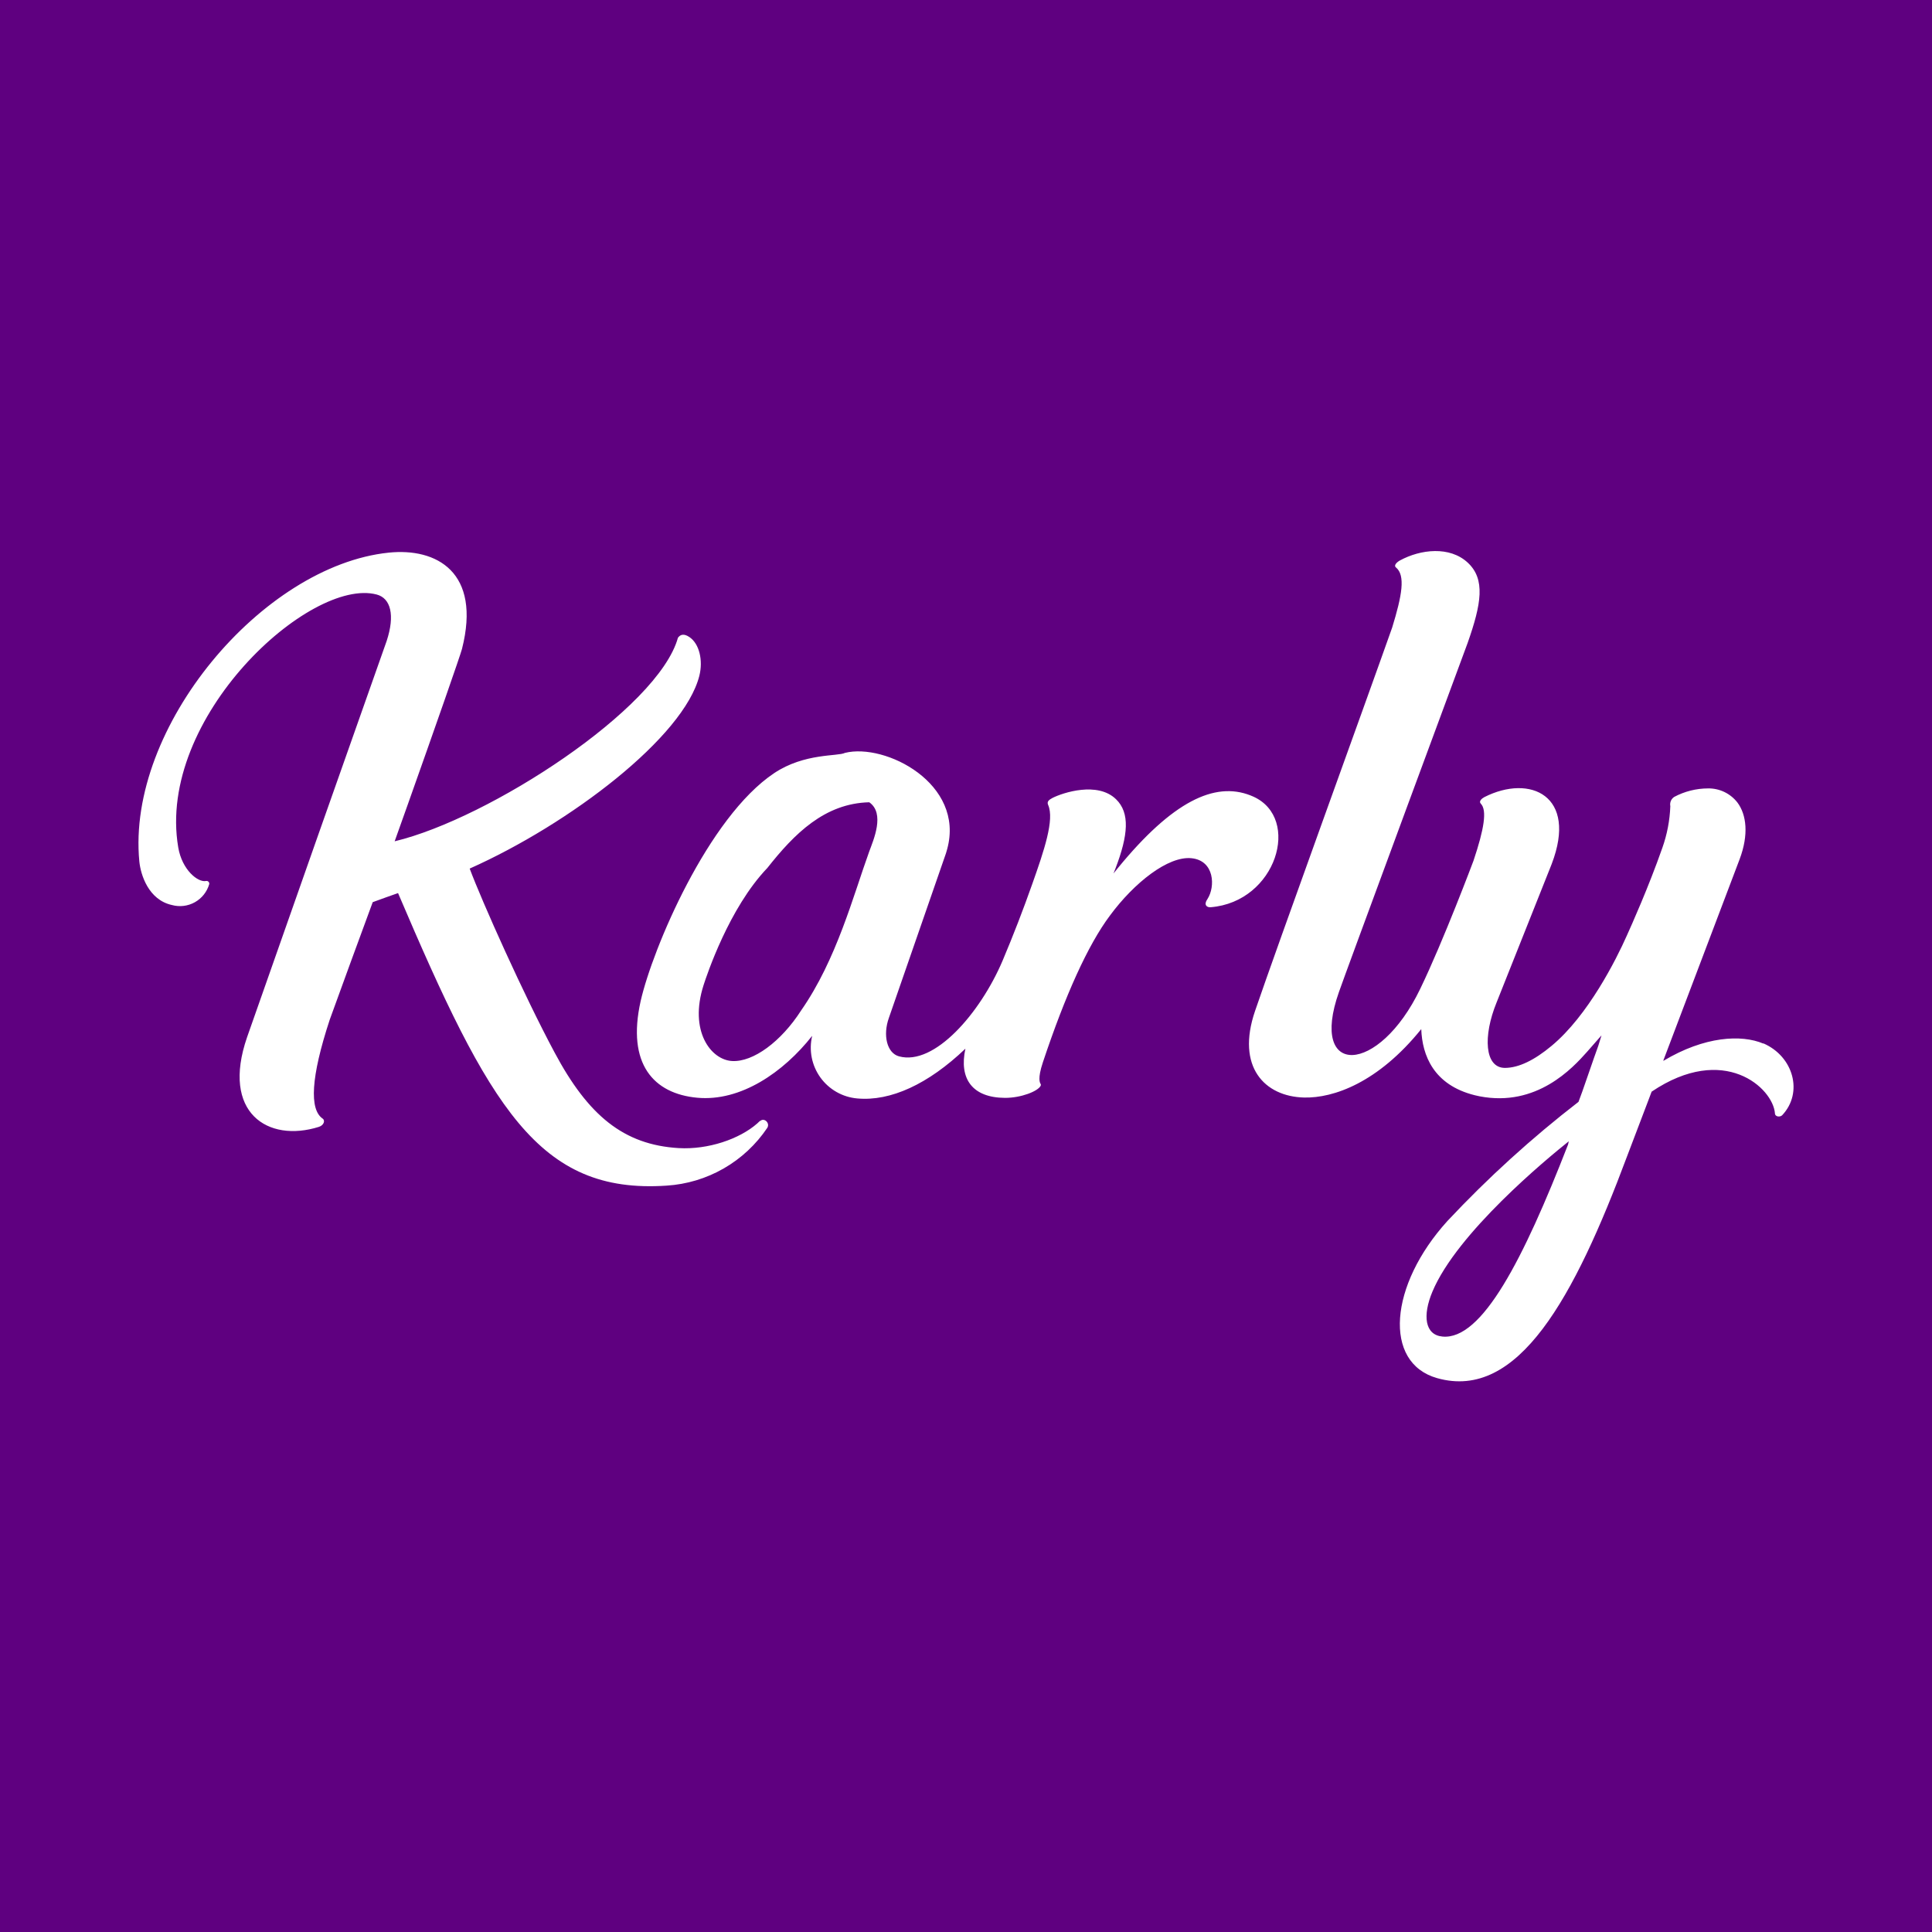 <svg width="600" height="600" viewBox="0 0 600 600" fill="none" xmlns="http://www.w3.org/2000/svg">
<rect width="600" height="600" fill="#5F0080"/>
<g clip-path="url(#clip0_738_2854)">
<path d="M434.77 174.049C441.201 170.557 450.227 169.548 455.806 174.719C461.385 179.891 460.044 187.557 455.806 199.623C455.806 199.623 446.372 225.11 436.657 251.412L434.162 258.182C425.298 282.189 416.849 305.112 415.815 308.096C406.425 334.705 428.144 333.934 441.038 307.143C448.303 292.137 457.611 267.296 457.611 267.296C460.896 257.498 461.886 251.6 459.862 249.569C459.191 248.861 460.144 247.989 460.99 247.544C475.213 240.342 490.012 247.093 481.901 268.292L481.563 269.157C479.137 275.288 464.764 311.362 464.764 311.362C460.526 321.767 461.034 331.646 467.384 331.646C471.684 331.621 476.535 329.233 481.826 324.826C493.222 315.399 502.022 297.797 505.188 290.639C506.63 287.455 512.001 275.47 516.258 263.303C517.737 259.134 518.571 254.778 518.734 250.359C518.624 249.813 518.682 249.246 518.899 248.733C519.116 248.22 519.482 247.784 519.95 247.482C523.173 245.765 526.766 244.861 530.418 244.849C532.187 244.816 533.94 245.199 535.535 245.966C537.13 246.734 538.522 247.865 539.601 249.268C542.378 253.017 543.149 259.166 540.246 266.869C539.494 268.875 516.584 329.289 516.584 329.289V329.452C529.377 321.786 540.842 321.222 547.63 324.099L547.612 324.017C556.983 328.073 560.086 339.312 553.491 346.326C552.846 347.016 551.222 346.853 551.222 345.762C550.633 337.908 535.445 323.855 512.929 339.024L512.02 341.437L505.326 359.038C488.903 403.029 471.458 435.11 446.31 427.99C429.461 423.226 431.41 399.112 449.538 379.16C462.091 365.771 475.695 353.408 490.219 342.189C490.645 341.011 491.034 339.995 491.398 338.986C493.14 334.097 494.475 329.997 496.362 324.788L497.359 321.542C496.243 322.795 494.237 325.133 492.896 326.631C488.433 331.646 477.263 343.913 459.492 340.465L458.025 340.14C445.175 336.955 441.677 327.691 441.383 319.598C427.956 336.247 414.11 341.074 404.983 340.848C392.772 340.547 383.809 331.358 389.77 313.957C396.402 294.488 424.245 217.851 432.363 194.859C435.403 184.955 436.537 178.687 433.516 176.217C432.745 175.572 433.842 174.556 434.77 174.049ZM487.198 354.438C480.284 359.954 452.559 382.833 444.874 401.08C441.709 408.583 442.517 414.55 447.933 415.077C460.219 416.293 473.082 391.145 486.972 355.453L487.198 354.438ZM143.47 201.548C142.924 203.629 135.202 225.743 126.539 250.121L125.229 253.794L123.913 257.486L122.565 261.272C151.97 254.233 204.454 220.089 210.54 198.056C211.293 197.047 212.358 196.677 214.088 197.837C217.191 199.905 218.388 205.077 217.191 209.859C212.402 228.902 176.974 255.875 145.864 269.747C149.7 280.008 162.676 309.03 172.229 326.857C182.653 346.408 193.666 355.534 210.76 356.55C219.912 357.083 229.652 353.748 235.162 348.903L236.09 348.025L236.009 348.213C237.225 346.934 239.212 348.696 238.303 350.238C234.817 355.435 230.182 359.76 224.755 362.876C219.328 365.993 213.257 367.818 207.011 368.209C167.239 370.886 152.013 343.951 123.618 277.356C121.324 278.146 118.547 279.162 115.751 280.177C115.281 281.349 102.776 315.543 102.4 316.677C96.483 334.667 96.1 344.521 100.156 347.361C101.065 347.925 100.62 349.448 99.04 349.956C83.2 354.945 68.62 345.593 76.731 322.112C84.009 301.326 112.398 220.691 120.07 199.09C122.747 190.979 121.305 185.77 116.986 184.636C96.32 179.157 48.499 222.841 55.356 263.177C56.547 270.198 61.499 274.128 63.994 273.602C64.13 273.574 64.27 273.582 64.403 273.622C64.535 273.663 64.656 273.736 64.753 273.835C64.85 273.934 64.921 274.056 64.959 274.189C64.997 274.322 65.002 274.463 64.972 274.598C64.277 276.977 62.676 278.989 60.513 280.198C58.35 281.408 55.798 281.72 53.407 281.067C46.073 279.462 43.672 271.596 43.271 267.54C39.234 225.793 81.539 175.71 120.659 171.635C135.565 170.068 149.55 177.653 143.47 201.548ZM294.159 263.685L293.783 264.983L276.044 316.132C274.139 321.46 275.417 327.02 279.185 328.054C290.198 331.076 304.433 314.609 311.347 298.386C314.671 290.51 317.756 282.535 320.599 274.473C324.247 264.174 327.532 254.521 325.507 249.976C325.037 248.923 325.789 248.372 326.905 247.783C330.071 246.184 340.858 242.611 346.594 248.209C350.95 252.434 350.411 259.31 346.406 269.753L345.804 271.27L347.183 269.559C364.126 248.873 377.221 242.655 388.322 247.012L389.243 247.4C404.168 254.132 396.427 280.089 375.979 281.75C374.726 281.857 373.748 280.961 374.989 279.199C377.465 275.407 377.221 267.233 370 266.525C362.778 265.816 352.26 274.091 344.688 284.352C337.893 293.441 330.898 308.867 323.865 329.941C322.16 335.068 322.969 336.285 323.175 336.629C323.224 336.72 323.249 336.821 323.249 336.924C323.249 337.027 323.224 337.128 323.175 337.219C322.279 338.923 317.126 340.954 312.143 340.954C301.957 340.911 297.783 335.031 299.813 325.679C288.23 336.736 276.552 342.064 266.247 341.136C263.98 340.939 261.782 340.255 259.803 339.132C257.824 338.008 256.111 336.47 254.78 334.624C253.45 332.777 252.533 330.666 252.093 328.433C251.653 326.2 251.7 323.899 252.231 321.686C243.292 333.025 230.029 342.17 216.52 340.911C203.012 339.657 194.581 330.468 198.957 310.898C202.655 294.613 219.89 253.794 240.453 240.085C249.855 233.817 260.296 234.933 262.392 233.817C271.794 236.951 273.193 239.786 269.958 249.154C256.123 249.487 246.721 258.89 238.303 269.559C226.384 282.006 219.491 302.888 218.514 305.902C213.894 320.238 220.802 329.151 227.352 329.509C233.902 329.885 242.584 323.491 248.79 313.819C259.822 297.998 264.968 278.184 269.958 264.412C271.236 260.902 274.928 252.622 269.958 249.154C268.597 249.754 261.088 234.531 262.392 233.817C274.928 230.683 299.694 243.326 294.159 263.685Z" fill="white"/>
</g>
<defs>
<clipPath id="clip0_738_2854">
<rect width="514" height="263.268" fill="white" transform="translate(43 168)"/>
</clipPath>
</defs>
</svg>

